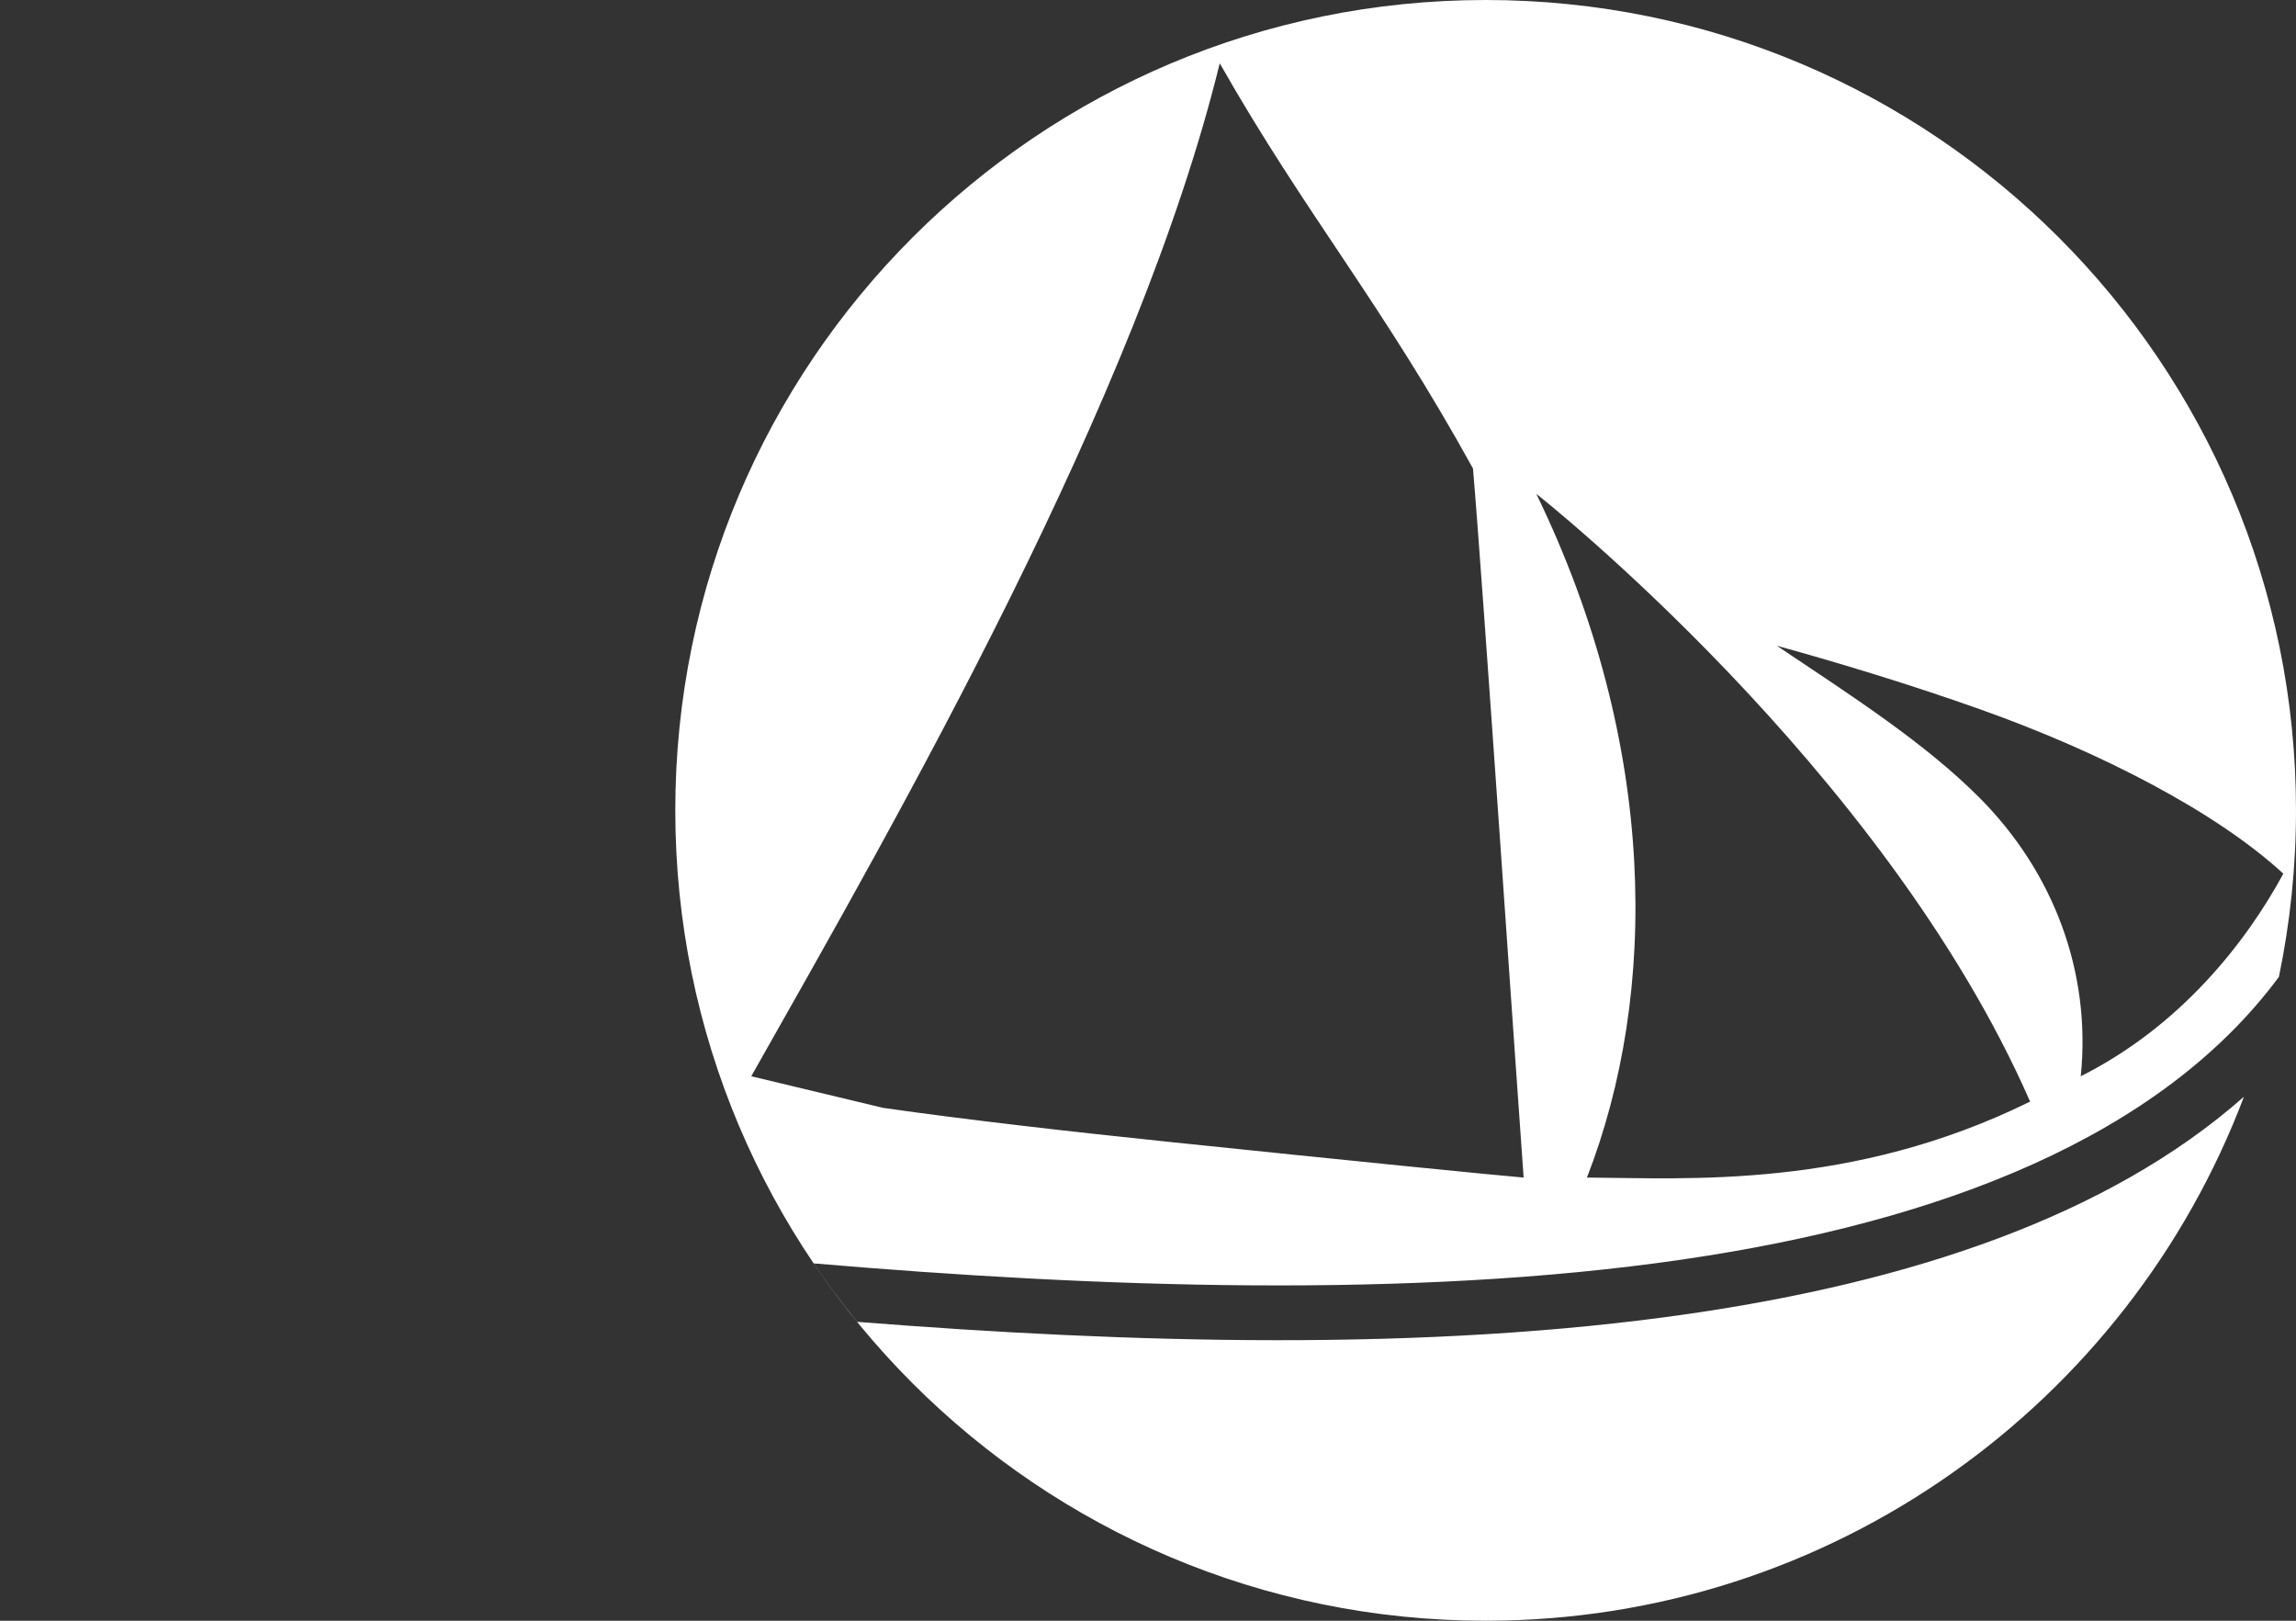 <svg xmlns="http://www.w3.org/2000/svg" width="68" height="48" viewBox="0 0 68 48">
  <rect x="0" y="0" width="68" height="48" fill="#333333" stroke="none"/>
  <path fill="#FFF" d="M67.493,28.933 C63.988,33.66 57.514,36.186 49.803,37.306 C41.757,38.476 32.426,38.128 24.101,37.417 C24.5,38.013 24.937,38.59 25.388,39.148 C33.402,39.783 42.232,40.043 50.036,38.909 C56.543,37.964 62.424,36.045 66.458,32.481 C63.032,41.55 54.269,48 44,48 C30.745,48 20,37.255 20,24 C20,10.745 30.745,0 44,0 C57.255,0 68,10.745 68,24 C68,25.691 67.825,27.341 67.493,28.933 Z M45.5,14.625 C49.114,22.071 49.118,29.437 47,34.875 C49.982,34.893 54.848,35.227 60.125,32.625 C55.788,22.721 45.5,14.625 45.5,14.625 Z M36.125,1.875 C33.687,11.825 26.668,24.068 22.25,31.875 L26.156,32.811 C28.62,33.163 31.654,33.51 34.601,33.816 C40.004,34.378 44.316,34.809 45.125,34.875 C45.01,33.372 43.898,17.025 43.625,13.875 C40.898,8.933 38.686,6.379 36.125,1.875 L36.125,1.875 Z M52.625,19.125 C54.868,20.628 57.005,22 58.625,23.625 C60.819,25.826 61.94,28.792 61.625,31.875 C64.564,30.398 66.507,27.935 67.625,25.875 C65.671,24.075 62.278,22.295 58.625,21 C56.611,20.286 54.491,19.638 52.625,19.125 Z"/>
</svg>
